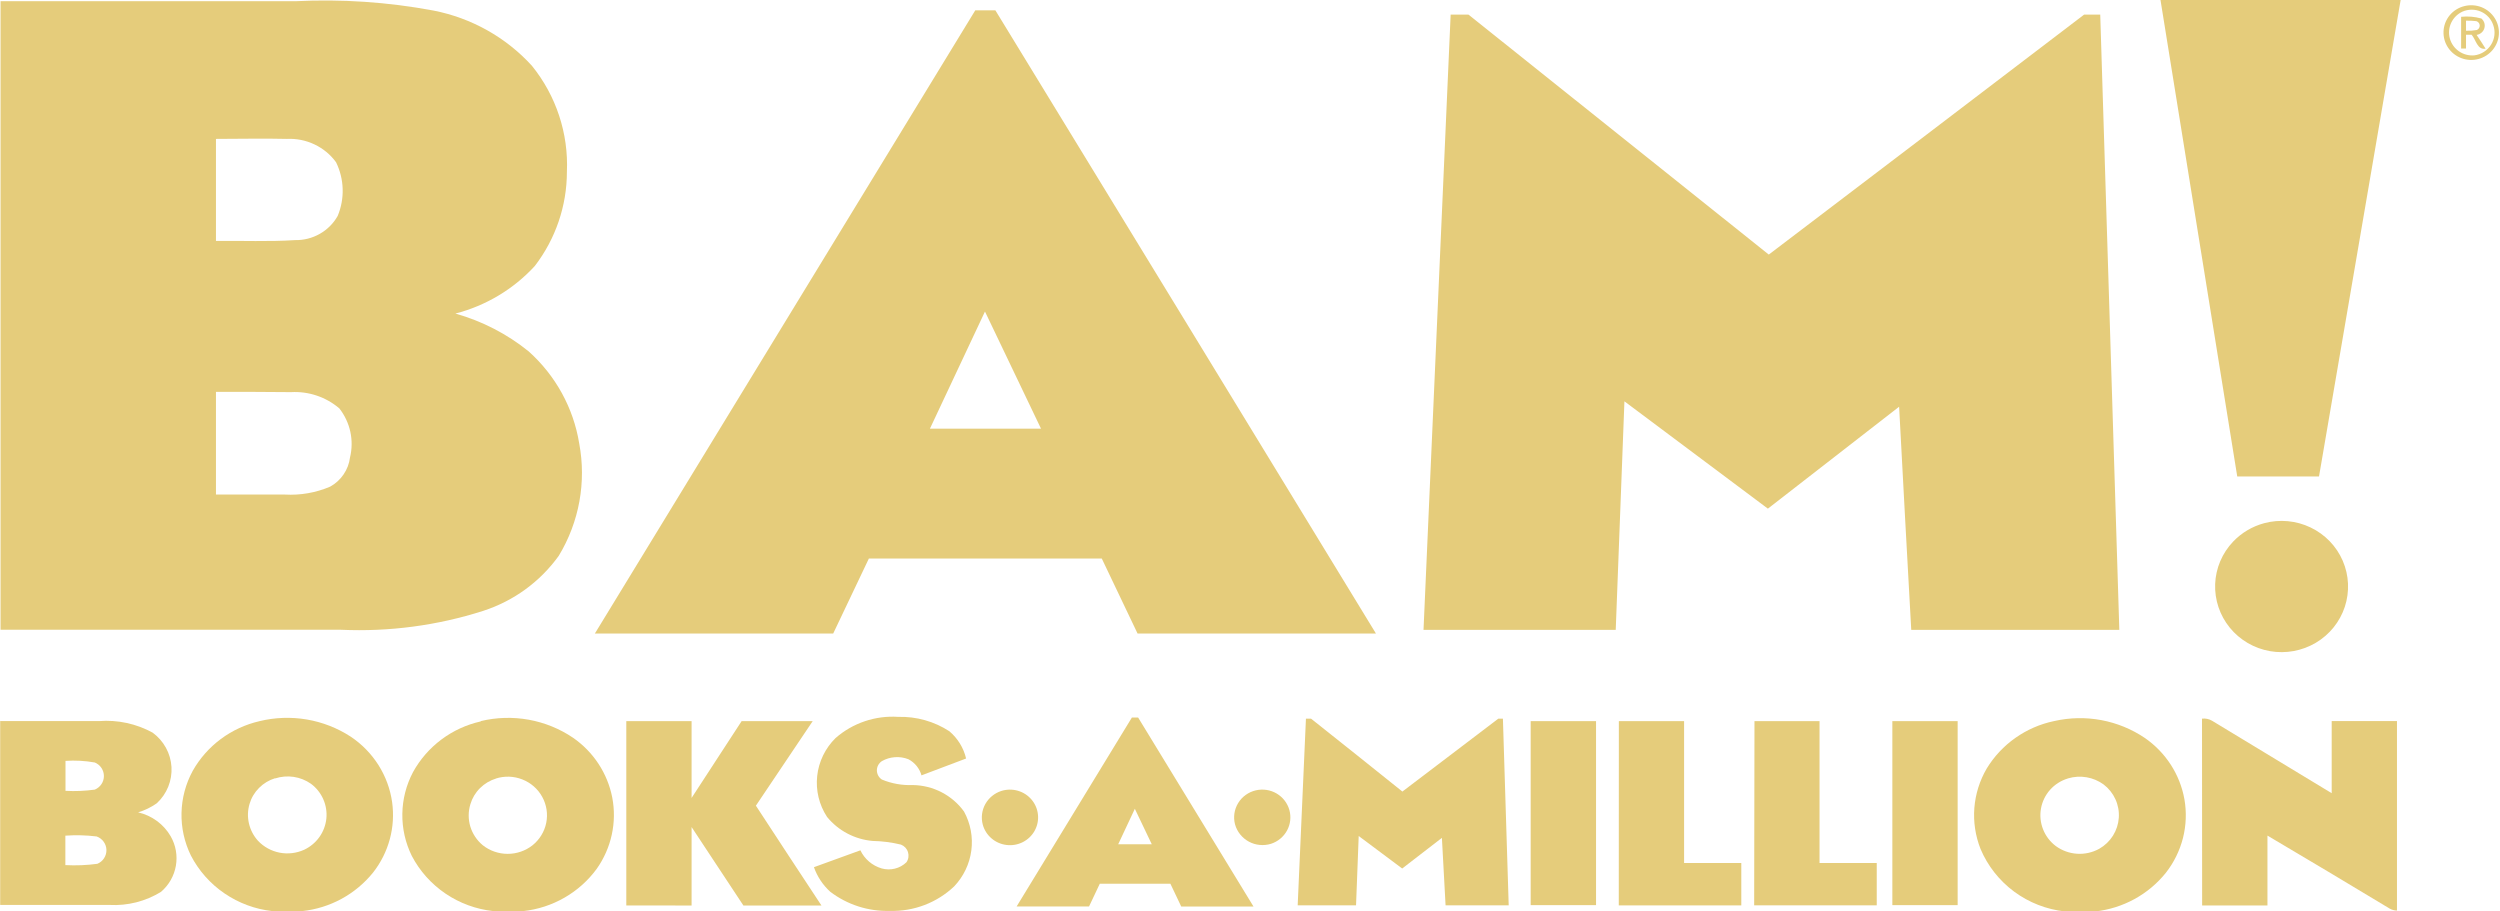 <svg width="96" height="35" viewBox="0 0 96 35" fill="none" xmlns="http://www.w3.org/2000/svg">
<path d="M0.021 0.047H11.333C13.111 -0.042 14.894 0.078 16.644 0.405C18.103 0.69 19.43 1.433 20.425 2.525C21.357 3.678 21.834 5.125 21.769 6.599C21.768 7.905 21.335 9.175 20.535 10.216C19.72 11.103 18.662 11.737 17.488 12.041C18.516 12.331 19.472 12.824 20.299 13.492C21.334 14.418 22.019 15.663 22.241 17.024C22.521 18.509 22.243 20.043 21.459 21.339C20.745 22.335 19.727 23.078 18.552 23.458C16.792 24.021 14.944 24.266 13.096 24.183H0.021C0.021 16.137 0.021 8.091 0.021 0.045M8.293 5.322C8.293 6.632 8.293 7.942 8.293 9.253C9.305 9.239 10.319 9.286 11.331 9.22C11.663 9.227 11.991 9.144 12.279 8.98C12.568 8.817 12.806 8.579 12.967 8.292C13.104 7.963 13.169 7.61 13.158 7.255C13.148 6.9 13.061 6.551 12.905 6.231C12.692 5.938 12.407 5.702 12.077 5.546C11.748 5.389 11.383 5.316 11.018 5.334C10.109 5.311 9.2 5.334 8.293 5.334M8.293 15.06C8.293 16.37 8.293 17.68 8.293 18.991C9.174 18.991 10.056 18.991 10.937 18.991C11.534 19.025 12.13 18.921 12.678 18.687C12.885 18.573 13.062 18.412 13.194 18.217C13.327 18.023 13.411 17.801 13.44 17.568C13.519 17.244 13.523 16.907 13.453 16.581C13.382 16.254 13.238 15.948 13.032 15.684C12.519 15.245 11.853 15.02 11.175 15.058C10.216 15.046 9.248 15.048 8.293 15.048V15.06Z" fill="#E5CC7B"/>
<path d="M82.963 0H92.185C91.142 6.099 90.097 12.198 89.05 18.296H85.91C84.93 12.193 83.948 6.095 82.963 0Z" fill="#E5CC7B"/>
<path d="M94.645 0.231C94.861 0.179 95.089 0.196 95.295 0.278C95.501 0.361 95.676 0.506 95.795 0.692C95.914 0.878 95.97 1.096 95.957 1.315C95.943 1.534 95.861 1.744 95.72 1.915C95.579 2.085 95.388 2.208 95.173 2.265C94.959 2.323 94.731 2.312 94.522 2.235C94.314 2.158 94.135 2.019 94.011 1.836C93.887 1.654 93.824 1.437 93.831 1.217C93.838 0.987 93.921 0.766 94.068 0.587C94.215 0.409 94.418 0.284 94.645 0.231ZM94.557 0.447C94.367 0.536 94.215 0.687 94.126 0.875C94.038 1.062 94.019 1.275 94.073 1.475C94.128 1.675 94.251 1.85 94.423 1.969C94.594 2.088 94.803 2.144 95.012 2.126C95.144 2.11 95.269 2.064 95.38 1.994C95.492 1.923 95.586 1.829 95.656 1.718C95.726 1.607 95.77 1.482 95.785 1.353C95.8 1.223 95.785 1.091 95.742 0.968C95.705 0.853 95.643 0.747 95.561 0.657C95.48 0.567 95.379 0.495 95.267 0.446C95.155 0.397 95.034 0.372 94.912 0.372C94.789 0.372 94.668 0.398 94.557 0.447Z" fill="#E5CC7B"/>
<path d="M22.842 24.329C27.711 16.351 32.581 8.373 37.451 0.396H38.222C43.097 8.371 47.969 16.349 52.837 24.329H43.683C43.222 23.371 42.769 22.408 42.309 21.449H33.364L31.994 24.329H22.842ZM37.823 11.963C37.117 13.461 36.412 14.96 35.709 16.461H39.975C39.258 14.962 38.541 13.463 37.823 11.963Z" fill="#E5CC7B"/>
<path d="M54.663 24.188C55.009 16.313 55.357 8.437 55.705 0.56H56.388C60.232 3.631 64.076 6.703 67.921 9.776C71.961 6.708 75.998 3.636 80.031 0.56H80.649C80.894 8.436 81.138 16.311 81.382 24.188H73.392C73.233 21.332 73.077 18.476 72.926 15.618L67.887 19.532C66.05 18.16 64.214 16.786 62.378 15.411C62.265 18.336 62.154 21.262 62.044 24.188H54.663Z" fill="#E5CC7B"/>
<path d="M94.507 0.645C94.768 0.618 95.031 0.64 95.284 0.711C95.338 0.756 95.377 0.815 95.398 0.881C95.418 0.947 95.419 1.018 95.399 1.085C95.38 1.151 95.341 1.211 95.288 1.256C95.235 1.301 95.17 1.33 95.101 1.34C95.218 1.514 95.339 1.691 95.447 1.87C95.122 1.924 95.079 1.524 94.91 1.335H94.695C94.695 1.512 94.695 1.686 94.695 1.863H94.507C94.507 1.456 94.507 1.05 94.507 0.645ZM94.695 0.794C94.695 0.923 94.695 1.053 94.695 1.18C94.835 1.185 94.975 1.176 95.112 1.152C95.147 1.136 95.175 1.111 95.195 1.08C95.214 1.048 95.223 1.012 95.221 0.975C95.219 0.938 95.205 0.902 95.182 0.873C95.158 0.844 95.127 0.823 95.091 0.812C94.96 0.797 94.827 0.791 94.695 0.794Z" fill="#E5CC7B"/>
<path d="M86.946 20.09C87.541 19.931 88.174 19.99 88.728 20.256C89.282 20.521 89.721 20.976 89.962 21.536C90.203 22.095 90.231 22.722 90.041 23.301C89.851 23.879 89.455 24.37 88.927 24.683C88.398 24.996 87.773 25.11 87.166 25.004C86.559 24.897 86.012 24.578 85.625 24.104C85.239 23.63 85.039 23.035 85.062 22.427C85.085 21.819 85.331 21.24 85.753 20.797C86.077 20.457 86.49 20.213 86.946 20.09Z" fill="#E5CC7B"/>
<path d="M9.966 27.692C10.56 27.548 11.177 27.526 11.78 27.628C12.383 27.731 12.958 27.956 13.468 28.288C13.896 28.574 14.258 28.945 14.532 29.377C14.806 29.81 14.985 30.294 15.057 30.799C15.124 31.276 15.094 31.761 14.968 32.226C14.842 32.691 14.624 33.127 14.325 33.507C13.993 33.918 13.582 34.261 13.116 34.515C12.649 34.769 12.137 34.929 11.607 34.986H10.455C9.796 34.913 9.165 34.679 8.62 34.306C8.074 33.934 7.631 33.433 7.329 32.85C7.081 32.341 6.957 31.781 6.97 31.216C6.982 30.652 7.13 30.098 7.401 29.6C7.67 29.123 8.038 28.706 8.48 28.378C8.922 28.049 9.429 27.816 9.968 27.692M10.567 29.883C10.333 29.954 10.12 30.082 9.948 30.255C9.776 30.427 9.65 30.639 9.582 30.872C9.51 31.115 9.502 31.372 9.559 31.619C9.616 31.867 9.735 32.096 9.906 32.285C10.127 32.52 10.417 32.679 10.736 32.742C11.054 32.804 11.384 32.765 11.679 32.631C11.913 32.521 12.114 32.353 12.264 32.144C12.413 31.935 12.505 31.691 12.532 31.437C12.558 31.182 12.518 30.925 12.414 30.691C12.311 30.456 12.148 30.251 11.941 30.097C11.744 29.959 11.517 29.868 11.278 29.832C11.039 29.797 10.794 29.817 10.565 29.892L10.567 29.883Z" fill="#E5CC7B"/>
<path d="M18.462 27.69C19.065 27.545 19.693 27.527 20.304 27.637C20.915 27.748 21.495 27.984 22.007 28.331C22.79 28.874 23.328 29.695 23.51 30.622C23.601 31.095 23.595 31.581 23.492 32.052C23.39 32.523 23.193 32.968 22.914 33.363C22.585 33.813 22.164 34.19 21.678 34.469C21.192 34.749 20.653 34.925 20.094 34.986H18.939C18.281 34.914 17.652 34.684 17.107 34.314C16.561 33.944 16.117 33.447 15.813 32.866C15.566 32.363 15.441 31.81 15.45 31.251C15.458 30.692 15.599 30.143 15.861 29.647C16.13 29.159 16.501 28.733 16.949 28.398C17.398 28.062 17.913 27.825 18.462 27.702M19.053 29.894C18.819 29.965 18.605 30.092 18.432 30.264C18.259 30.436 18.132 30.648 18.063 30.881C17.977 31.161 17.976 31.46 18.061 31.741C18.146 32.021 18.313 32.271 18.541 32.459C18.812 32.672 19.148 32.788 19.495 32.788C19.842 32.788 20.178 32.672 20.449 32.459C20.721 32.24 20.908 31.935 20.976 31.595C21.044 31.255 20.989 30.903 20.821 30.599C20.654 30.294 20.383 30.058 20.057 29.93C19.732 29.801 19.37 29.79 19.037 29.897L19.053 29.894Z" fill="#E5CC7B"/>
<path d="M32.087 28.34C32.414 28.054 32.795 27.835 33.207 27.696C33.62 27.556 34.057 27.499 34.492 27.528C35.188 27.509 35.872 27.701 36.454 28.079C36.776 28.351 37.002 28.718 37.098 29.127C36.528 29.343 35.957 29.56 35.385 29.774C35.349 29.643 35.285 29.52 35.199 29.413C35.113 29.307 35.006 29.219 34.884 29.155C34.719 29.09 34.541 29.063 34.365 29.076C34.188 29.088 34.016 29.14 33.863 29.228C33.804 29.267 33.756 29.32 33.723 29.381C33.69 29.443 33.672 29.511 33.672 29.581C33.672 29.651 33.69 29.72 33.723 29.781C33.756 29.843 33.804 29.895 33.863 29.934C34.24 30.091 34.647 30.163 35.056 30.146C35.441 30.152 35.819 30.247 36.16 30.424C36.501 30.601 36.796 30.854 37.019 31.164C37.269 31.621 37.367 32.145 37.299 32.661C37.231 33.176 37 33.658 36.64 34.037C36.312 34.348 35.926 34.591 35.502 34.753C35.079 34.914 34.627 34.991 34.173 34.979C33.345 35.002 32.535 34.742 31.88 34.242C31.596 33.983 31.382 33.66 31.255 33.3L33.039 32.652C33.118 32.818 33.231 32.965 33.371 33.085C33.511 33.205 33.676 33.294 33.853 33.347C34.019 33.394 34.195 33.397 34.362 33.356C34.53 33.315 34.684 33.23 34.807 33.111C34.846 33.055 34.872 32.991 34.882 32.924C34.892 32.856 34.887 32.788 34.867 32.722C34.847 32.657 34.812 32.598 34.766 32.547C34.719 32.497 34.661 32.458 34.597 32.433C34.24 32.346 33.875 32.299 33.507 32.292C33.168 32.262 32.838 32.165 32.537 32.006C32.237 31.848 31.972 31.631 31.758 31.369C31.453 30.903 31.32 30.348 31.38 29.797C31.44 29.246 31.689 28.731 32.087 28.34Z" fill="#E5CC7B"/>
<path d="M43.466 27.553H43.704C45.182 29.973 46.659 32.392 48.135 34.812H45.36C45.219 34.52 45.083 34.227 44.943 33.935H42.232L41.819 34.809H39.038L43.466 27.551M43.578 31.058C43.365 31.511 43.151 31.966 42.938 32.421H44.229L43.578 31.058Z" fill="#E5CC7B"/>
<path d="M50.148 27.598H50.346C51.52 28.526 52.685 29.463 53.851 30.396C55.08 29.468 56.304 28.528 57.533 27.598H57.712C57.786 29.986 57.86 32.375 57.934 34.764H55.51C55.462 33.898 55.415 33.034 55.369 32.174L53.844 33.351C53.286 32.937 52.732 32.515 52.174 32.103C52.139 32.99 52.105 33.877 52.072 34.764H49.831C49.936 32.378 50.042 29.989 50.148 27.598Z" fill="#E5CC7B"/>
<path d="M78.884 27.688C79.478 27.553 80.093 27.541 80.692 27.653C81.291 27.765 81.859 27.998 82.362 28.338C83.165 28.893 83.712 29.74 83.882 30.693C83.968 31.187 83.949 31.693 83.826 32.18C83.702 32.666 83.478 33.122 83.166 33.519C82.835 33.93 82.425 34.273 81.959 34.527C81.493 34.781 80.98 34.942 80.451 35H79.296C78.587 34.923 77.912 34.66 77.341 34.237C76.771 33.814 76.325 33.248 76.052 32.598C75.855 32.098 75.774 31.562 75.815 31.027C75.857 30.493 76.019 29.975 76.29 29.511C76.572 29.048 76.946 28.648 77.391 28.335C77.835 28.022 78.34 27.802 78.874 27.69M79.404 29.894C79.141 29.974 78.905 30.124 78.723 30.328C78.541 30.533 78.42 30.783 78.373 31.051C78.326 31.318 78.354 31.594 78.454 31.847C78.554 32.1 78.722 32.322 78.941 32.487C79.179 32.662 79.464 32.765 79.76 32.784C80.057 32.803 80.352 32.736 80.611 32.593C80.826 32.471 81.007 32.298 81.138 32.09C81.268 31.882 81.346 31.646 81.362 31.402C81.379 31.158 81.334 30.913 81.232 30.69C81.13 30.467 80.974 30.272 80.778 30.123C80.585 29.982 80.361 29.888 80.124 29.847C79.887 29.807 79.644 29.821 79.413 29.89L79.404 29.894Z" fill="#E5CC7B"/>
<path d="M84.557 27.596C84.691 27.58 84.826 27.608 84.942 27.676C86.475 28.604 88.007 29.532 89.537 30.459C89.537 29.536 89.537 28.613 89.537 27.69H92.044C92.044 30.114 92.044 32.539 92.044 34.965C91.944 34.964 91.845 34.937 91.758 34.887C90.197 33.945 88.635 33.011 87.07 32.087C87.07 32.982 87.07 33.874 87.07 34.769H84.562C84.557 32.378 84.556 29.987 84.557 27.596Z" fill="#E5CC7B"/>
<path d="M0 27.69H3.801C4.516 27.635 5.232 27.789 5.86 28.133C6.071 28.287 6.246 28.485 6.371 28.713C6.497 28.941 6.569 29.193 6.585 29.452C6.6 29.711 6.557 29.97 6.46 30.211C6.362 30.452 6.212 30.669 6.02 30.846C5.802 31 5.56 31.118 5.304 31.194C5.565 31.255 5.811 31.367 6.026 31.525C6.241 31.683 6.421 31.883 6.554 32.113C6.751 32.456 6.821 32.856 6.754 33.245C6.687 33.633 6.485 33.987 6.184 34.246C5.593 34.611 4.902 34.787 4.206 34.75C2.806 34.75 1.408 34.75 0.007 34.75C0.007 32.395 0.007 30.036 0.007 27.674M2.515 29.218C2.515 29.602 2.515 29.985 2.515 30.368C2.891 30.389 3.268 30.373 3.641 30.321C3.744 30.277 3.833 30.205 3.895 30.112C3.957 30.02 3.99 29.911 3.99 29.8C3.99 29.689 3.957 29.581 3.895 29.488C3.833 29.395 3.744 29.323 3.641 29.28C3.268 29.213 2.888 29.192 2.51 29.218M2.51 32.07C2.51 32.453 2.51 32.837 2.51 33.22C2.92 33.242 3.332 33.225 3.739 33.17C3.844 33.126 3.934 33.051 3.996 32.956C4.058 32.861 4.09 32.749 4.087 32.636C4.084 32.523 4.047 32.413 3.98 32.321C3.913 32.229 3.82 32.159 3.712 32.12C3.313 32.071 2.909 32.061 2.508 32.089L2.51 32.07Z" fill="#E5CC7B"/>
<path d="M24.05 34.769C24.05 32.414 24.05 30.055 24.05 27.692H26.557C26.557 28.674 26.557 29.656 26.557 30.641C27.193 29.66 27.834 28.677 28.478 27.692H31.207L29.026 30.938C29.861 32.216 30.697 33.49 31.544 34.772H28.547C27.879 33.768 27.223 32.76 26.557 31.759C26.557 32.763 26.557 33.768 26.557 34.772L24.05 34.769Z" fill="#E5CC7B"/>
<path d="M58.778 27.692H61.288C61.288 30.047 61.288 32.402 61.288 34.757H58.778C58.778 32.406 58.778 30.05 58.778 27.692Z" fill="#E5CC7B"/>
<path d="M62.164 27.692H64.669C64.669 29.507 64.669 31.323 64.669 33.139H66.866C66.866 33.681 66.866 34.224 66.866 34.767H62.161C62.161 32.409 62.162 30.05 62.164 27.692Z" fill="#E5CC7B"/>
<path d="M67.372 27.692H69.87C69.87 29.507 69.87 31.323 69.87 33.139H72.067V34.764H67.36C67.367 32.408 67.371 30.05 67.372 27.692Z" fill="#E5CC7B"/>
<path d="M72.666 27.692H75.174C75.174 30.047 75.174 32.402 75.174 34.757H72.666C72.665 32.406 72.665 30.05 72.666 27.692Z" fill="#E5CC7B"/>
<path d="M38.453 30.372C38.659 30.307 38.88 30.305 39.087 30.365C39.294 30.425 39.479 30.545 39.616 30.71C39.754 30.875 39.838 31.076 39.858 31.288C39.879 31.501 39.834 31.714 39.73 31.901C39.626 32.089 39.468 32.24 39.275 32.338C39.083 32.435 38.865 32.473 38.651 32.447C38.436 32.421 38.235 32.333 38.072 32.192C37.909 32.052 37.792 31.867 37.737 31.66C37.668 31.396 37.703 31.116 37.836 30.876C37.969 30.637 38.19 30.457 38.453 30.372Z" fill="#E5CC7B"/>
<path d="M48.223 30.349C48.495 30.286 48.78 30.329 49.02 30.469C49.26 30.61 49.436 30.836 49.511 31.101C49.586 31.366 49.554 31.65 49.422 31.892C49.29 32.135 49.068 32.318 48.803 32.403C48.663 32.445 48.516 32.46 48.37 32.445C48.224 32.431 48.083 32.388 47.955 32.318C47.827 32.249 47.713 32.154 47.623 32.041C47.532 31.928 47.465 31.798 47.426 31.658C47.389 31.521 47.381 31.377 47.401 31.236C47.422 31.095 47.471 30.96 47.545 30.838C47.619 30.716 47.717 30.61 47.834 30.526C47.95 30.442 48.083 30.382 48.223 30.349Z" fill="#E5CC7B"/>
</svg>
